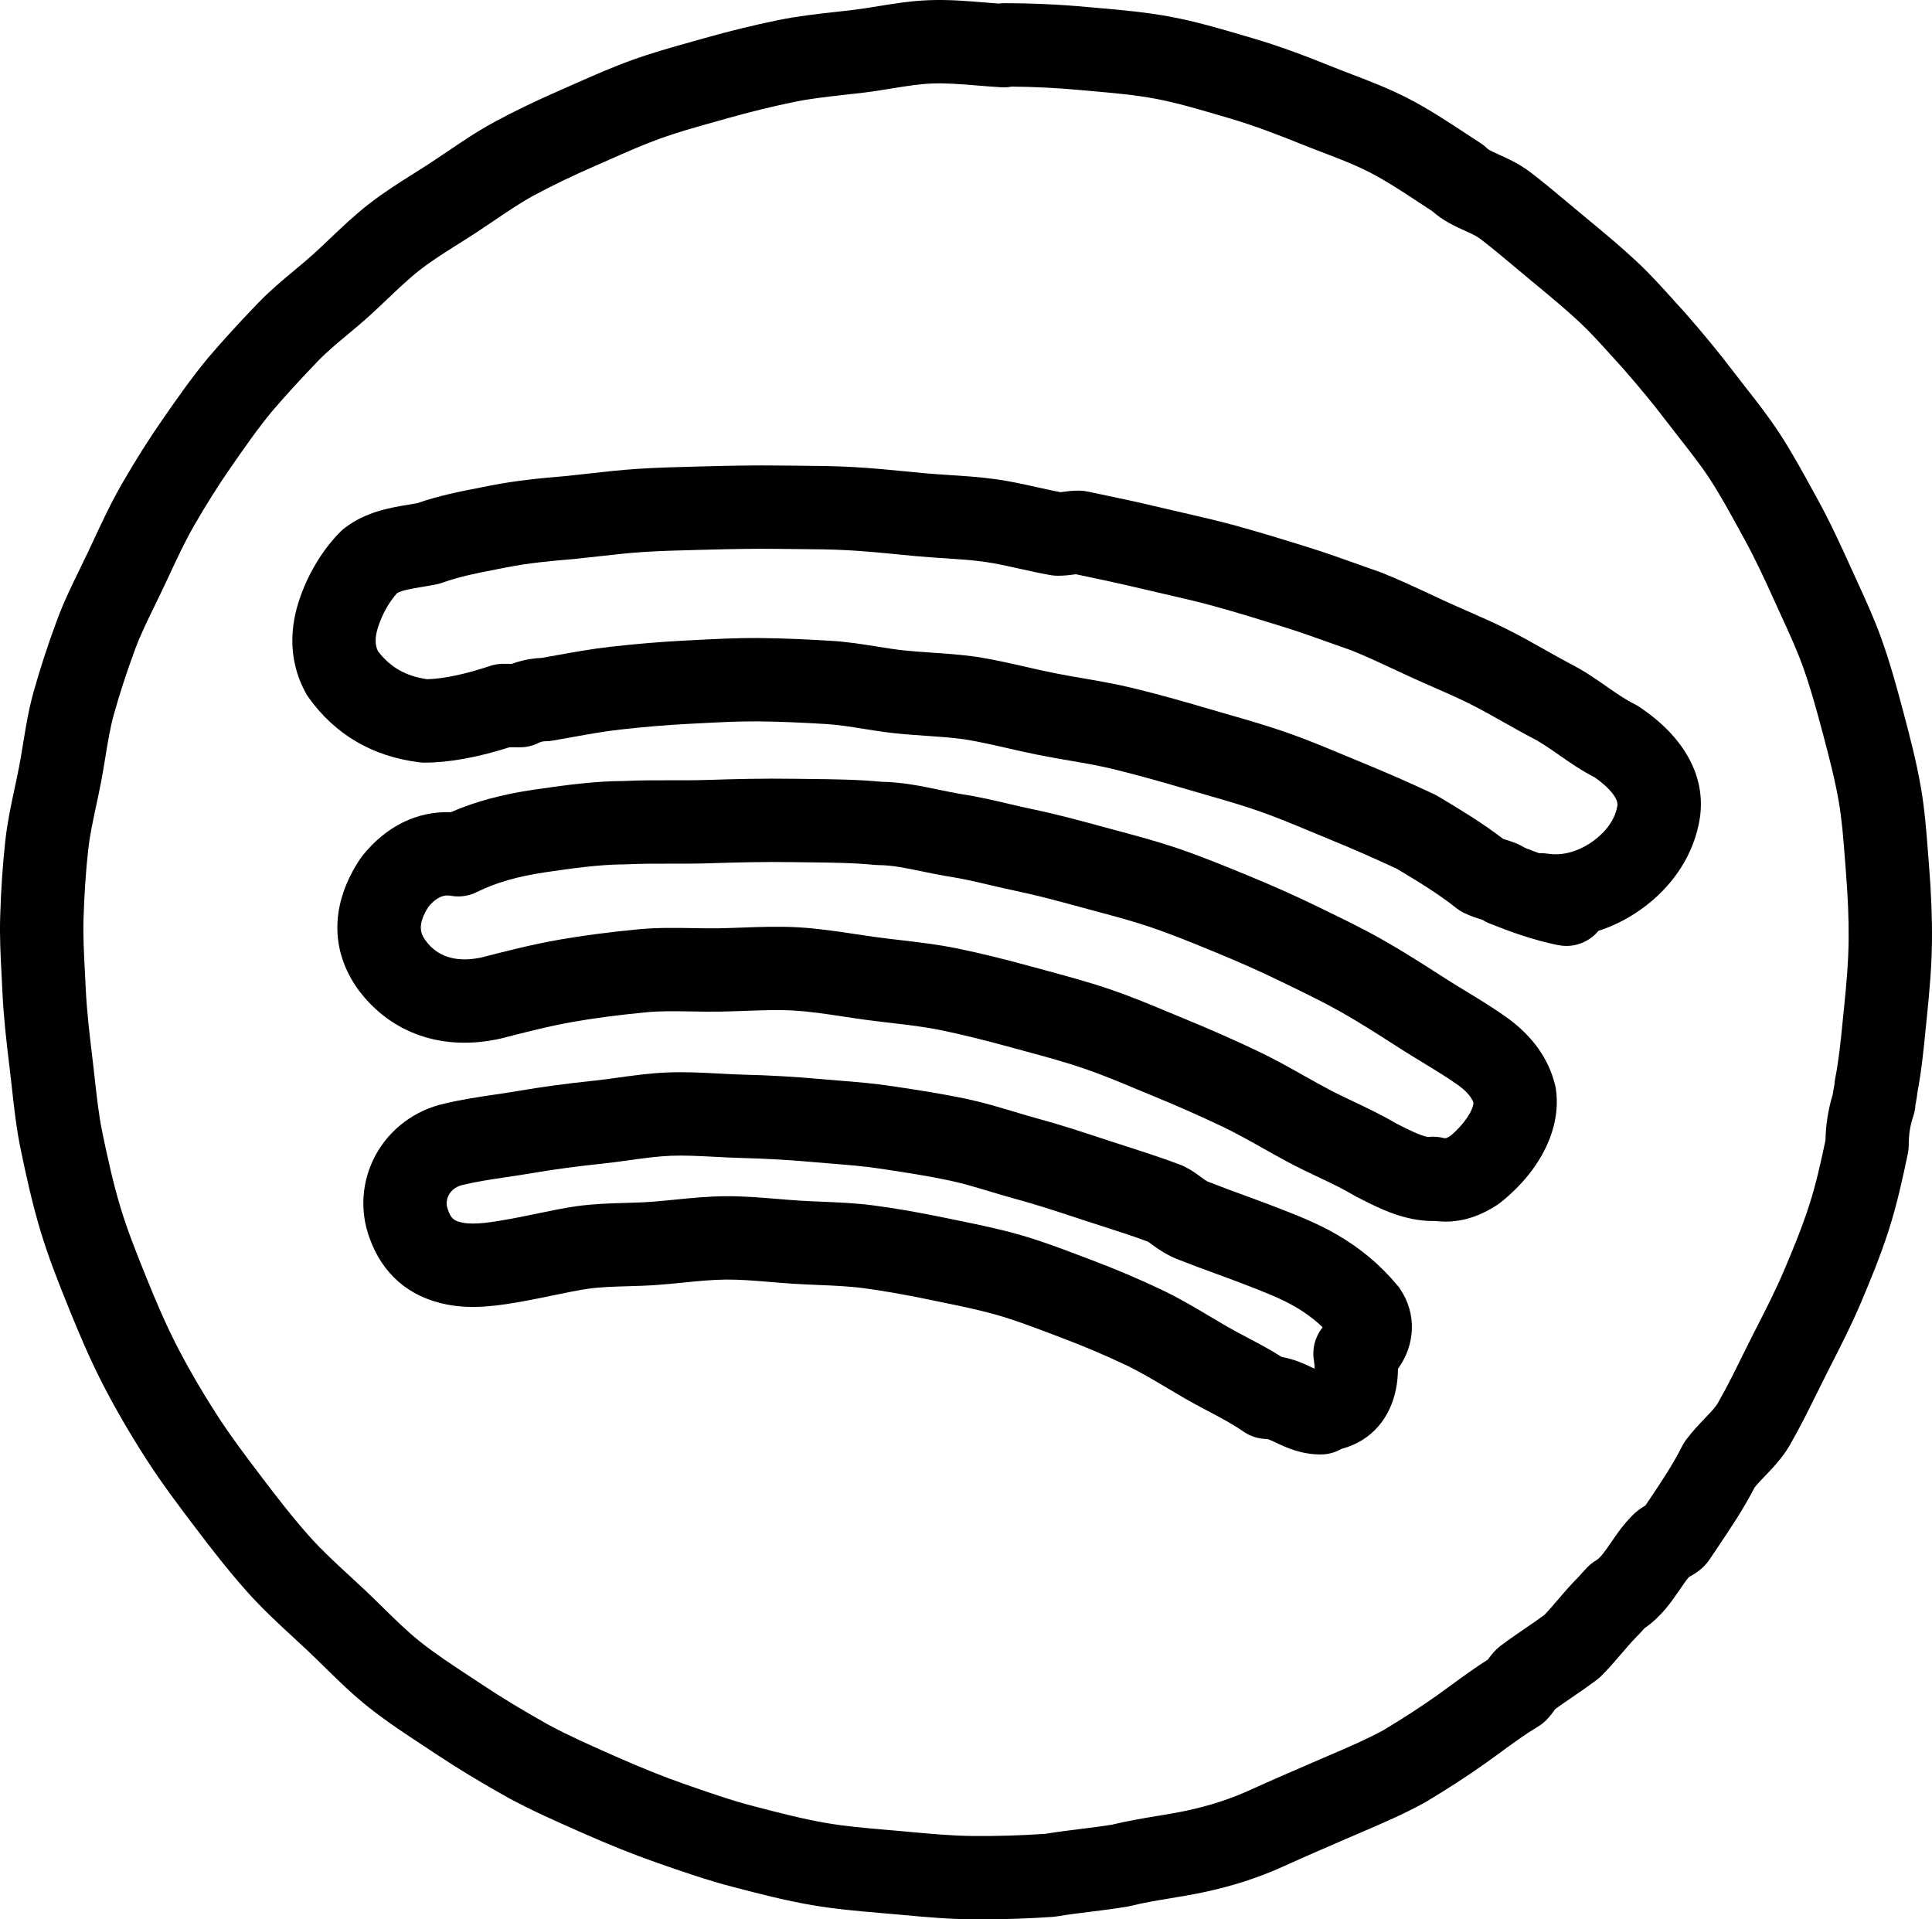 <?xml version="1.0" ?><svg enable-background="new -196.882 53.321 463.562 460.502" id="Layer_1" version="1.1" viewBox="-196.882 53.321 463.562 460.502" xml:space="preserve" xmlns="http://www.w3.org/2000/svg" xmlns:xlink="http://www.w3.org/1999/xlink"><g id="Layer_1_1_"/><g><path d="M138.457,361.766c-4.123-4.947-8.888-8.952-14.563-12.241c-4.863-2.819-9.962-4.785-14.892-6.686l-0.836-0.321   c-2.17-0.838-4.368-1.64-6.572-2.443c-2.783-1.015-5.412-1.973-8.015-3.014c-0.182-0.072-0.365-0.14-0.551-0.202   c-0.369-0.122-1.198-0.729-1.865-1.217c-1.003-0.733-2.251-1.646-3.771-2.405c-0.295-0.147-0.597-0.28-0.905-0.398   c-4.368-1.667-8.732-3.069-12.953-4.427c-1.333-0.428-2.664-0.855-3.992-1.291l-2.209-0.726c-4.821-1.587-9.807-3.228-14.9-4.611   c-1.922-0.521-3.835-1.095-5.86-1.702c-3.673-1.103-7.472-2.242-11.472-3.095c-5.741-1.222-11.485-2.097-17.041-2.943l-0.718-0.109   c-4.522-0.69-8.976-1.045-13.282-1.389c-1.556-0.124-3.113-0.248-4.663-0.388c-5.608-0.509-11.5-0.84-18.013-1.012   c-1.887-0.051-3.789-0.151-5.803-0.258c-3.943-0.209-8.022-0.427-12.27-0.261c-4.134,0.158-8.075,0.705-11.887,1.233   c-2.112,0.292-4.107,0.569-6.086,0.775c-6.343,0.66-12.193,1.453-17.883,2.425c-1.815,0.31-3.644,0.58-5.477,0.853   c-3.961,0.588-8.056,1.196-12.261,2.189c-7.084,1.598-13.092,6.104-16.49,12.372c-3.325,6.134-3.848,13.371-1.441,19.873   c3.084,8.655,9.486,14.169,18.521,15.949c6.329,1.248,12.652,0.282,19.113-0.909c2.233-0.411,4.423-0.865,6.541-1.304   c3.063-0.635,5.957-1.234,8.347-1.576c2.938-0.404,6.082-0.495,9.41-0.591c2.308-0.066,4.693-0.135,7.134-0.313   c2.136-0.156,4.235-0.366,6.265-0.568c3.581-0.357,6.963-0.695,10.217-0.718c3.398-0.021,6.905,0.268,10.615,0.577   c1.955,0.162,3.908,0.324,5.862,0.444c1.882,0.115,3.765,0.194,5.647,0.273c3.794,0.159,7.378,0.309,10.803,0.762   c4.79,0.635,9.942,1.537,16.214,2.84l2.64,0.545c4.695,0.964,9.129,1.874,13.398,3.106c4.291,1.238,8.54,2.851,13.038,4.559   l2.434,0.921c5.128,1.931,10.199,4.079,15.075,6.388c3.441,1.627,6.824,3.641,10.405,5.773c1.269,0.755,2.539,1.511,3.82,2.256   c1.957,1.136,3.893,2.157,5.765,3.145c3.015,1.59,5.86,3.091,8.351,4.84c1.684,1.183,3.691,1.817,5.749,1.817   c0.311,0.027,1.417,0.551,2.148,0.896c2.372,1.122,5.956,2.817,10.702,2.817c1.792,0,3.528-0.48,5.04-1.362   c3.527-0.909,6.594-2.79,8.899-5.512c2.998-3.54,4.572-8.277,4.604-13.669c4.163-5.76,4.552-13.115,0.553-19.113   C138.898,362.324,138.686,362.039,138.457,361.766z M118.376,379.724c0.128,0.769,0.166,1.413,0.159,1.921   c-0.031,0.005-0.063,0.009-0.094,0.014c-0.208-0.097-0.411-0.192-0.592-0.277c-1.75-0.828-4.162-1.969-7.214-2.51   c-2.779-1.767-5.553-3.229-8.255-4.654c-1.773-0.936-3.448-1.819-5.052-2.75c-1.217-0.707-2.426-1.427-3.634-2.146   c-3.826-2.277-7.782-4.633-12.082-6.667c-5.365-2.539-10.944-4.903-16.58-7.025l-2.384-0.902   c-4.678-1.775-9.514-3.611-14.591-5.076c-5.022-1.45-10.056-2.483-14.923-3.482l-2.59-0.534c-6.764-1.405-12.375-2.386-17.66-3.085   c-4.315-0.571-8.523-0.748-12.591-0.918c-1.754-0.073-3.509-0.146-5.262-0.254c-1.807-0.11-3.615-0.262-5.425-0.413   c-3.989-0.332-8.121-0.676-12.415-0.646c-4.179,0.029-8.188,0.43-12.064,0.816c-1.987,0.198-3.864,0.386-5.736,0.522   c-2,0.146-4.065,0.206-6.251,0.269c-3.714,0.107-7.555,0.218-11.613,0.777c-3.058,0.437-6.249,1.098-9.626,1.798   c-2.012,0.417-4.093,0.848-6.108,1.22c-4.306,0.792-8.75,1.521-11.622,0.954c-2.161-0.426-2.826-1-3.557-3.07   c-0.022-0.061-0.044-0.122-0.067-0.183c-0.565-1.508-0.078-2.787,0.263-3.416c0.381-0.704,1.32-1.95,3.321-2.396   c0.046-0.01,0.092-0.021,0.137-0.031c3.396-0.806,6.918-1.328,10.647-1.882c1.976-0.294,3.946-0.587,5.903-0.921   c5.258-0.897,10.684-1.633,16.592-2.247c2.318-0.242,4.576-0.555,6.76-0.857c3.48-0.482,6.767-0.938,9.909-1.06   c3.338-0.125,6.789,0.055,10.443,0.248c2.055,0.109,4.179,0.222,6.331,0.278c6.083,0.162,11.558,0.469,16.743,0.938   c1.623,0.146,3.248,0.275,4.873,0.405c4.136,0.33,8.042,0.642,11.855,1.224l0.722,0.11c5.513,0.84,10.72,1.633,15.886,2.732   c3.201,0.683,6.451,1.657,9.892,2.689c2.063,0.618,4.193,1.258,6.367,1.848c4.582,1.245,9.103,2.732,13.889,4.308l2.232,0.733   c1.364,0.447,2.732,0.887,4.101,1.326c3.881,1.247,7.561,2.43,11.182,3.784c0.224,0.156,0.523,0.375,0.764,0.551   c1.547,1.131,3.859,2.821,7.023,3.936c2.813,1.119,5.632,2.147,8.36,3.142c2.088,0.761,4.169,1.52,6.222,2.312l0.844,0.325   c4.4,1.696,8.557,3.298,12.056,5.326c2.464,1.429,4.652,3.061,6.618,4.942C118.695,373.967,117.898,376.855,118.376,379.724z"/><path d="M196.421,222.896c-0.345-0.23-0.704-0.438-1.075-0.624c-2.346-1.173-4.384-2.596-6.743-4.245   c-2.593-1.811-5.528-3.861-9.125-5.672c-1.925-1.029-3.876-2.128-5.765-3.193c-2.774-1.563-5.644-3.181-8.596-4.67   c-3.383-1.707-6.745-3.179-9.996-4.603c-1.722-0.754-3.439-1.505-5.14-2.285c-1.248-0.572-2.49-1.153-3.733-1.734   c-3.699-1.729-7.523-3.516-11.545-5.125c-0.142-0.057-0.284-0.11-0.429-0.16c-1.748-0.609-3.483-1.229-5.212-1.846   c-3.905-1.395-7.944-2.837-12.026-4.108c-5.877-1.831-11.638-3.608-17.492-5.216c-4.104-1.127-8.231-2.075-12.223-2.991   c-1.834-0.421-3.672-0.843-5.51-1.283c-5.751-1.377-11.453-2.58-17.777-3.897c-0.671-0.14-1.354-0.21-2.04-0.21   c-1.69,0-2.969,0.177-3.901,0.307c-0.209,0.029-0.374,0.052-0.512,0.069c-1.797-0.341-3.621-0.748-5.534-1.174   c-3.285-0.733-6.684-1.49-10.25-1.974c-3.732-0.505-7.355-0.74-10.859-0.967c-2.18-0.141-4.238-0.274-6.267-0.467l-3.409-0.331   c-4.458-0.436-9.068-0.887-13.703-1.137c-4.408-0.239-8.762-0.272-12.972-0.306c-1.402-0.011-2.804-0.021-4.204-0.04   c-6.337-0.085-12.501,0.048-17.165,0.173l-3.085,0.079c-4.571,0.113-9.296,0.23-14.06,0.542c-4.015,0.265-7.975,0.711-11.805,1.144   c-1.714,0.193-3.431,0.387-5.153,0.564c-5.875,0.49-12.118,1.074-18.254,2.293c-0.806,0.161-1.613,0.317-2.419,0.474   c-4.9,0.951-9.959,1.933-15.165,3.747c-0.724,0.134-1.446,0.253-2.163,0.373c-4.494,0.749-10.086,1.68-15.193,5.51   c-0.378,0.284-0.736,0.594-1.071,0.929c-4.375,4.376-7.932,10.292-10.013,16.66c-2.573,7.878-1.987,15.546,1.695,22.174   c0.183,0.33,0.385,0.649,0.604,0.957c6.379,8.931,15.328,14.173,26.599,15.582c0.411,0.051,0.826,0.077,1.24,0.077   c5.831,0,12.702-1.243,20.446-3.697c0.112,0.001,0.224,0.002,0.336,0.004c0.791,0.009,1.582,0.018,2.11,0.018   c1.552,0,3.083-0.361,4.472-1.056c0.515-0.258,1.125-0.405,1.675-0.405c0.566,0,1.131-0.048,1.689-0.144   c1.541-0.264,3.074-0.541,4.6-0.815c4.072-0.734,7.919-1.427,11.678-1.845c5.94-0.661,11.313-1.107,16.425-1.366l2.506-0.13   c4.856-0.254,9.454-0.496,13.996-0.461c5.856,0.043,11.655,0.351,16.556,0.646c2.738,0.165,5.635,0.628,8.703,1.119   c2.5,0.4,5.086,0.814,7.79,1.099c2.485,0.263,4.947,0.431,7.329,0.593c3.228,0.22,6.279,0.429,9.254,0.85   c3.416,0.543,6.824,1.321,10.431,2.145c2.398,0.548,4.879,1.114,7.391,1.612c2.453,0.487,4.887,0.906,7.24,1.312   c3.746,0.646,7.285,1.255,10.687,2.086c6.234,1.522,12.376,3.289,17.562,4.816c1.533,0.452,3.07,0.894,4.607,1.336   c4.464,1.284,8.68,2.496,12.801,3.938c4.096,1.433,8.132,3.115,12.405,4.895c1.488,0.62,2.978,1.241,4.473,1.851   c5.424,2.217,10.864,4.602,16.178,7.092l0.013,0.008c4.615,2.768,9.847,5.906,14.172,9.366c0.55,0.44,1.145,0.821,1.775,1.136   c1.599,0.8,3.105,1.262,4.206,1.599c0.098,0.03,0.194,0.059,0.289,0.087c0.542,0.351,1.117,0.649,1.72,0.89   c4.717,1.887,10.364,3.98,16.492,5.206c0.656,0.131,1.313,0.195,1.964,0.195c2.973,0,5.803-1.33,7.7-3.623   c3.488-1.119,6.871-2.805,10.029-5.028c7.892-5.553,12.974-13.396,14.31-22.085c0.006-0.035,0.011-0.07,0.016-0.106   C212.417,239.531,207.238,230.107,196.421,222.896z M185.168,255.266c-1.967,1.384-5.962,3.598-10.649,2.875   c-0.513-0.079-1.022-0.117-1.527-0.117c-0.178,0-0.354,0.005-0.53,0.014c-1.164-0.417-2.31-0.854-3.432-1.296   c-1.706-1.056-3.418-1.581-4.682-1.969c-0.163-0.05-0.361-0.11-0.548-0.169c-5.039-3.877-10.405-7.097-15.182-9.962l-0.447-0.268   c-0.287-0.172-0.584-0.331-0.888-0.474c-5.768-2.713-11.682-5.311-17.578-7.72c-1.452-0.593-2.899-1.196-4.347-1.799   c-4.349-1.812-8.847-3.686-13.491-5.311c-4.655-1.629-9.344-2.977-13.878-4.281c-1.495-0.43-2.991-0.86-4.483-1.3   c-5.409-1.594-11.833-3.441-18.47-5.061c-4.07-0.994-8.119-1.692-12.035-2.367c-2.334-0.402-4.539-0.782-6.743-1.219   c-2.23-0.443-4.465-0.953-6.831-1.493c-3.799-0.868-7.727-1.765-11.839-2.414c-0.049-0.008-0.097-0.015-0.146-0.022   c-3.729-0.533-7.319-0.778-10.792-1.015c-2.299-0.157-4.472-0.305-6.588-0.529c-2.173-0.229-4.388-0.583-6.731-0.959   c-3.411-0.545-6.938-1.11-10.662-1.334c-5.161-0.311-11.289-0.634-17.609-0.681c-5.151-0.036-10.254,0.229-15.189,0.487   l-2.472,0.128c-5.518,0.279-11.283,0.758-17.624,1.463c-4.43,0.492-8.794,1.279-13.015,2.039c-1.235,0.223-2.475,0.446-3.72,0.663   c-2.429,0.103-4.851,0.586-7.147,1.423c-0.759-0.009-1.507-0.017-2.015-0.017c-1.075,0-2.143,0.173-3.162,0.513   c-5.96,1.987-11.17,3.084-15.125,3.188c-5.173-0.768-8.856-2.879-11.804-6.766c-0.565-1.206-0.893-2.882,0.062-5.805   c1.003-3.068,2.638-5.971,4.547-8.098c1.31-0.701,3.507-1.067,6.004-1.483c1.151-0.192,2.313-0.387,3.474-0.62   c0.496-0.099,0.982-0.235,1.457-0.408c4.001-1.455,8.334-2.296,12.921-3.187c0.836-0.162,1.672-0.325,2.508-0.491   c5.148-1.024,10.559-1.524,16.111-1.987c0.063-0.005,0.126-0.011,0.189-0.018c1.821-0.187,3.636-0.391,5.449-0.596   c3.768-0.425,7.327-0.827,10.874-1.061c4.354-0.286,8.671-0.393,13.242-0.505l3.127-0.08c4.476-0.121,10.381-0.249,16.363-0.168   c1.438,0.019,2.875,0.03,4.313,0.042c4.166,0.033,8.101,0.063,12.049,0.277c4.202,0.227,8.396,0.637,12.835,1.071   c1.154,0.113,2.309,0.226,3.466,0.335c2.327,0.221,4.633,0.371,6.863,0.515c3.306,0.214,6.428,0.416,9.467,0.828   c2.728,0.369,5.572,1.003,8.584,1.675c2.418,0.539,4.919,1.097,7.521,1.552c0.569,0.099,1.146,0.149,1.724,0.149   c1.69,0,2.969-0.177,3.901-0.307c0.161-0.022,0.296-0.041,0.413-0.056c5.65,1.18,10.803,2.276,15.899,3.497   c1.899,0.455,3.797,0.891,5.691,1.326c3.963,0.91,7.707,1.77,11.402,2.784c5.551,1.524,11.133,3.247,16.84,5.025   c3.691,1.149,7.362,2.46,11.248,3.848c1.706,0.609,3.418,1.221,5.143,1.822c3.425,1.379,6.768,2.941,10.303,4.593   c1.284,0.6,2.569,1.2,3.86,1.792c1.807,0.829,3.63,1.627,5.457,2.428c3.145,1.377,6.114,2.677,9.01,4.138   c2.541,1.282,5.088,2.718,7.785,4.238c2.023,1.14,4.115,2.319,6.281,3.474c0.076,0.041,0.154,0.081,0.232,0.12   c2.346,1.173,4.384,2.596,6.743,4.245c2.472,1.726,5.254,3.669,8.623,5.416c3.475,2.413,5.635,5.074,5.436,6.727   C190.507,250.93,187.127,253.887,185.168,255.266z"/><path d="M265.941,260.676c-0.082-1.005-0.159-2.01-0.236-3.016c-0.385-4.997-0.782-10.164-1.686-15.39   c-1.103-6.38-2.738-12.557-4.182-18.006c-1.501-5.666-3.146-11.698-5.285-17.68c-1.731-4.841-3.827-9.41-5.854-13.828   c-0.473-1.03-0.945-2.06-1.412-3.093c-2.673-5.903-5.123-11.222-8.039-16.52l-1.229-2.24c-2.459-4.492-5.002-9.137-7.955-13.661   c-2.511-3.848-5.273-7.373-7.944-10.782c-1.016-1.297-2.033-2.594-3.029-3.903c-3.496-4.595-7.291-9.217-11.603-14.128   c-0.048-0.054-0.096-0.108-0.145-0.161c-0.874-0.954-1.738-1.913-2.6-2.87c-2.814-3.125-5.725-6.357-8.98-9.396   c-3.836-3.581-7.838-6.892-11.708-10.094l-0.944-0.782c-1.112-0.921-2.223-1.853-3.336-2.787c-3.001-2.517-6.104-5.12-9.385-7.645   c-0.033-0.025-0.065-0.05-0.099-0.075c-2.727-2.045-5.357-3.229-7.472-4.181c-1.045-0.471-2.478-1.115-2.801-1.439   c-0.498-0.498-1.047-0.941-1.639-1.324c-1.185-0.767-2.361-1.542-3.534-2.314c-4.319-2.844-8.786-5.785-13.597-8.294   c-4.635-2.417-9.283-4.194-13.778-5.913c-1.624-0.621-3.243-1.24-4.842-1.884c-5.504-2.221-12.063-4.764-18.988-6.79l-2.146-0.63   c-5.583-1.645-11.356-3.345-17.387-4.483c-5.854-1.105-11.648-1.618-17.252-2.114l-2.773-0.248   c-6.628-0.607-13.382-0.915-20.075-0.915c-0.194,0-0.388,0.006-0.581,0.017c-0.238,0.014-0.475,0.036-0.709,0.067   c-1.122-0.081-2.263-0.174-3.444-0.271c-4.205-0.345-8.554-0.702-13.117-0.543c-4.359,0.153-8.431,0.815-12.369,1.456   c-2.037,0.332-3.961,0.645-5.847,0.874c-1.445,0.176-2.892,0.336-4.339,0.497c-4.459,0.495-9.07,1.006-13.768,1.966   c-5.85,1.197-11.809,2.653-17.712,4.329c-1.012,0.288-2.027,0.572-3.042,0.856c-4.694,1.314-9.549,2.674-14.374,4.417   c-4.729,1.708-9.247,3.708-13.616,5.641c-1.042,0.461-2.084,0.922-3.126,1.378c-6.315,2.763-11.467,5.246-16.21,7.814   c-4.065,2.201-7.725,4.68-11.264,7.079c-1.294,0.876-2.585,1.752-3.889,2.606c-1.376,0.902-2.769,1.778-4.161,2.655   c-3.547,2.235-7.215,4.545-10.776,7.315c-3.408,2.65-6.417,5.512-9.326,8.28c-1.364,1.297-2.653,2.523-3.966,3.714   c-1.441,1.307-2.982,2.591-4.615,3.95c-2.896,2.411-5.89,4.905-8.752,7.881c-4.715,4.903-8.523,9.079-11.982,13.14   c-0.033,0.039-0.065,0.077-0.097,0.116c-3.97,4.806-7.438,9.795-10.795,14.626c-3.317,4.772-6.491,9.797-9.702,15.363   c-2.657,4.604-4.835,9.28-6.942,13.802l-1.147,2.455c-0.672,1.431-1.367,2.852-2.062,4.273c-1.902,3.893-3.869,7.917-5.479,12.262   c-2.184,5.888-4.08,11.703-5.635,17.283c-1.176,4.217-1.848,8.343-2.498,12.334c-0.311,1.911-0.605,3.715-0.945,5.487   c-0.328,1.7-0.692,3.396-1.056,5.093c-0.872,4.067-1.774,8.272-2.266,12.729c-0.625,5.678-1.028,11.592-1.231,18.078   c-0.153,4.871,0.096,9.631,0.337,14.234c0.067,1.283,0.135,2.566,0.193,3.851c0.271,5.969,0.923,11.669,1.689,18.01   c0.22,1.76,0.414,3.521,0.608,5.278c0.524,4.747,1.065,9.656,2.096,14.614c1.229,5.915,2.713,12.796,4.762,19.602   c1.911,6.345,4.291,12.349,6.978,18.977c2.229,5.498,4.958,11.989,8.31,18.44c2.94,5.663,6.272,11.376,10.204,17.491   c3.836,5.927,7.976,11.384,11.628,16.198c3.65,4.813,7.934,10.381,12.575,15.563c3.572,3.988,7.368,7.489,11.039,10.874   c1.115,1.028,2.228,2.055,3.327,3.089c1.381,1.3,2.735,2.631,4.09,3.961c3.303,3.243,6.718,6.597,10.615,9.679   c4.371,3.456,8.954,6.468,13.387,9.381c1.025,0.673,2.051,1.348,3.074,2.026c4.964,3.298,10.547,6.673,17.068,10.317   c0.046,0.025,0.092,0.051,0.138,0.075c5.512,2.968,11.083,5.432,16.469,7.814l0.956,0.423c6.728,2.977,12.419,5.258,17.999,7.209   c5.9,2.063,12.001,4.195,18.327,5.838l0.25,0.065c6.001,1.559,12.207,3.17,18.614,4.277c5.482,0.948,10.925,1.415,16.188,1.867   c1.013,0.088,2.026,0.175,3.041,0.265l2.554,0.232c5.397,0.493,10.978,1.004,16.727,1.056c0.683,0.006,1.368,0.009,2.057,0.009   c5.601,0,11.393-0.201,17.249-0.601c0.323-0.021,0.645-0.06,0.964-0.112c2.792-0.466,5.35-0.781,8.057-1.116   c2.795-0.345,5.685-0.702,8.893-1.236c0.263-0.044,0.522-0.098,0.78-0.162c3.038-0.759,6.188-1.282,9.522-1.835   c2.576-0.427,5.239-0.869,7.923-1.438c6.996-1.483,13.304-3.524,19.278-6.241c4.989-2.267,10.083-4.466,15.01-6.594l3.845-1.655   c4.823-2.068,9.811-4.206,14.863-6.964c0.119-0.064,0.237-0.133,0.354-0.202c5.251-3.15,9.778-6.088,14.249-9.243   c1.296-0.915,2.576-1.853,3.869-2.8c2.927-2.146,5.69-4.171,8.827-6.053c0.701-0.421,1.349-0.926,1.927-1.504   c1.038-1.039,1.714-1.989,2.163-2.671c1.408-1.024,2.735-1.932,4.125-2.881c1.841-1.257,3.745-2.558,5.922-4.19   c0.379-0.284,0.736-0.595,1.071-0.929c1.775-1.776,3.316-3.577,4.806-5.319c1.297-1.518,2.522-2.951,3.747-4.175   c0.733-0.734,1.23-1.302,1.63-1.757c0.041-0.048,0.082-0.095,0.124-0.143c4.081-2.827,6.506-6.377,8.491-9.282   c0.798-1.167,1.511-2.211,2.221-3.051c0.944-0.477,2.309-1.276,3.661-2.628c0.466-0.466,0.884-0.977,1.249-1.524   c0.635-0.952,1.262-1.884,1.879-2.801c3.22-4.784,6.271-9.317,8.965-14.537c0.754-0.922,1.635-1.841,2.558-2.805   c2.175-2.269,4.632-4.834,6.488-8.432c2.125-3.739,3.977-7.495,5.768-11.129c0.827-1.678,1.652-3.353,2.498-5.009l0.731-1.431   c2.516-4.919,5.117-10.006,7.378-15.322c2.192-5.162,4.704-11.203,6.753-17.582c1.987-6.188,3.358-12.493,4.594-18.42   c0.14-0.67,0.21-1.354,0.21-2.039c0-2.577,0.318-4.583,1.099-6.923c0.285-0.857,0.453-1.749,0.5-2.649   c0.03-0.191,0.072-0.396,0.111-0.603c0.139-0.732,0.3-1.59,0.386-2.527c0.966-5.102,1.461-10.075,1.94-14.892   c0.093-0.934,0.186-1.865,0.282-2.793c0.704-6.807,1.186-12.551,1.249-18.461C266.731,273.53,266.493,267.483,265.941,260.676z    M246.673,278.948c-0.056,5.144-0.498,10.363-1.146,16.62c-0.099,0.954-0.193,1.91-0.289,2.867   c-0.475,4.77-0.924,9.274-1.791,13.672c-0.092,0.47-0.151,0.945-0.176,1.423c-0.03,0.19-0.072,0.396-0.111,0.602   c-0.102,0.538-0.216,1.144-0.303,1.798c-1.092,3.603-1.653,7.146-1.741,10.988c-1.074,5.122-2.268,10.481-3.859,15.438   c-1.791,5.579-4.097,11.121-6.117,15.874c-1.982,4.663-4.312,9.217-6.777,14.038l-0.738,1.443   c-0.888,1.741-1.755,3.499-2.623,5.261c-1.771,3.592-3.443,6.984-5.316,10.265c-0.092,0.16-0.179,0.322-0.262,0.488   c-0.518,1.035-1.752,2.323-3.18,3.813c-1.418,1.479-3.023,3.155-4.594,5.249c-0.36,0.479-0.676,0.991-0.944,1.528   c-2.229,4.458-4.967,8.525-8.136,13.234c-0.223,0.33-0.445,0.662-0.67,0.996c-0.876,0.492-1.967,1.22-3.049,2.302   c-2.243,2.243-3.821,4.553-5.213,6.591c-1.518,2.222-2.503,3.616-3.591,4.269c-0.701,0.421-1.349,0.926-1.927,1.504   c-0.733,0.734-1.23,1.302-1.63,1.757c-0.21,0.24-0.417,0.482-0.727,0.792c-1.775,1.776-3.315,3.577-4.806,5.319   c-1.129,1.32-2.203,2.577-3.27,3.688c-1.591,1.173-3.062,2.178-4.609,3.235c-1.841,1.257-3.745,2.558-5.922,4.19   c-0.379,0.284-0.736,0.595-1.071,0.929c-0.891,0.891-1.515,1.717-1.958,2.364c-3.18,2.011-5.944,4.037-8.632,6.007   c-1.196,0.877-2.381,1.745-3.58,2.592c-4.007,2.828-8.087,5.477-12.826,8.325c-4.167,2.261-8.452,4.098-12.986,6.041l-3.895,1.677   c-5.011,2.164-10.192,4.402-15.354,6.747c-4.638,2.108-9.594,3.706-15.152,4.885c-2.248,0.477-4.579,0.863-7.047,1.272   c-3.45,0.572-7.015,1.164-10.688,2.061c-2.648,0.433-5.099,0.734-7.686,1.055c-2.65,0.327-5.387,0.665-8.398,1.155   c-5.906,0.392-11.728,0.568-17.298,0.514c-4.926-0.044-9.86-0.495-15.084-0.973l-2.597-0.235c-1.036-0.093-2.071-0.182-3.107-0.271   c-5.067-0.436-9.854-0.847-14.493-1.648c-5.589-0.967-11.128-2.405-16.993-3.929l-0.25-0.064   c-5.53-1.436-10.981-3.342-16.841-5.391c-4.974-1.739-10.191-3.833-16.417-6.588l-0.96-0.424   c-5.248-2.321-10.206-4.515-15.016-7.101c-6.038-3.376-11.168-6.476-15.683-9.476c-1.051-0.698-2.105-1.391-3.158-2.082   c-4.259-2.799-8.282-5.442-11.963-8.354c-3.056-2.417-5.947-5.256-9.009-8.262c-1.455-1.429-2.91-2.856-4.396-4.255   c-1.149-1.081-2.312-2.153-3.475-3.227c-3.479-3.208-6.764-6.238-9.699-9.516c-4.139-4.621-8.127-9.808-11.54-14.307   c-3.441-4.536-7.341-9.677-10.755-14.952c-3.578-5.565-6.607-10.755-9.261-15.867c-2.97-5.717-5.47-11.668-7.523-16.735   c-2.497-6.159-4.699-11.707-6.363-17.23c-1.816-6.032-3.188-12.405-4.331-17.904c-0.837-4.027-1.304-8.259-1.798-12.739   c-0.205-1.853-0.41-3.709-0.637-5.523c-0.712-5.894-1.321-11.201-1.56-16.477c-0.06-1.33-0.13-2.661-0.2-3.991   c-0.23-4.384-0.447-8.525-0.32-12.56c0.186-5.959,0.553-11.361,1.12-16.512c0.381-3.448,1.139-6.985,1.942-10.729   c0.393-1.833,0.786-3.667,1.14-5.506c0.396-2.055,0.727-4.087,1.046-6.053c0.588-3.612,1.144-7.024,2.022-10.175   c1.408-5.049,3.131-10.332,5.122-15.702c1.265-3.411,2.932-6.823,4.697-10.435c0.739-1.512,1.478-3.024,2.194-4.548l1.174-2.514   c2.014-4.323,3.916-8.405,6.136-12.252c2.929-5.076,5.808-9.637,8.807-13.951c3.106-4.469,6.317-9.089,9.74-13.239   c3.18-3.73,6.716-7.605,11.125-12.189c2.095-2.178,4.542-4.216,7.133-6.374c1.72-1.432,3.498-2.913,5.252-4.503   c1.491-1.352,2.927-2.718,4.315-4.04c2.673-2.542,5.197-4.944,7.819-6.983c2.78-2.162,5.879-4.114,9.159-6.18   c1.492-0.94,2.985-1.881,4.46-2.847c1.391-0.911,2.769-1.845,4.149-2.779c3.278-2.222,6.375-4.32,9.567-6.047   c4.241-2.296,8.914-4.546,14.705-7.079c1.068-0.467,2.136-0.94,3.205-1.413c4.241-1.877,8.247-3.649,12.316-5.12   c4.133-1.492,8.427-2.695,12.974-3.968c1.039-0.291,2.076-0.582,3.111-0.875c5.424-1.54,10.894-2.876,16.256-3.973   c3.803-0.777,7.768-1.217,11.966-1.683c1.519-0.168,3.037-0.337,4.554-0.521c2.283-0.278,4.497-0.639,6.638-0.987   c3.478-0.565,6.762-1.1,9.857-1.208c3.396-0.118,6.983,0.176,10.782,0.487c1.873,0.154,3.81,0.313,5.776,0.425   c0.831,0.045,1.654-0.009,2.452-0.162c5.476,0.051,10.981,0.327,16.395,0.823l2.833,0.253c5.356,0.474,10.417,0.922,15.304,1.845   c5.049,0.953,10.1,2.44,15.447,4.016l2.18,0.641c6.088,1.781,12.071,4.104,17.122,6.143c1.712,0.69,3.443,1.353,5.181,2.017   c4.147,1.586,8.064,3.084,11.675,4.966c3.908,2.038,7.763,4.577,11.845,7.265c0.971,0.639,1.943,1.28,2.922,1.917   c2.668,2.365,5.511,3.645,7.841,4.694c1.442,0.65,2.691,1.212,3.642,1.915c2.928,2.255,5.847,4.704,8.67,7.072   c1.146,0.961,2.287,1.919,3.433,2.867l0.951,0.788c3.812,3.154,7.412,6.133,10.812,9.306c2.621,2.447,5.12,5.222,7.766,8.16   c0.876,0.973,1.755,1.948,2.644,2.918c3.972,4.528,7.455,8.771,10.649,12.968c1.054,1.385,2.128,2.756,3.201,4.126   c2.521,3.216,4.9,6.253,6.939,9.377c2.529,3.876,4.779,7.985,7.161,12.335l1.25,2.28c2.568,4.665,4.844,9.608,7.34,15.121   c0.48,1.063,0.967,2.123,1.453,3.184c1.935,4.218,3.762,8.201,5.202,12.228c1.876,5.245,3.392,10.811,4.782,16.063   c1.339,5.052,2.855,10.777,3.808,16.291c0.742,4.295,1.087,8.775,1.452,13.519c0.079,1.033,0.159,2.065,0.242,3.098   C246.509,268.484,246.727,273.932,246.673,278.948z"/><path d="M176.247,313.654c-1.562-6.245-5.19-11.435-11.096-15.863c-0.056-0.042-0.111-0.083-0.168-0.123   c-3.378-2.426-6.794-4.503-10.098-6.512c-1.734-1.055-3.373-2.052-4.973-3.076l-1.175-0.753c-4.526-2.903-9.206-5.905-14.045-8.63   c-4.71-2.653-9.471-4.962-14.076-7.196l-1.893-0.919c-4.929-2.398-10.285-4.782-16.375-7.288c-5.09-2.095-10.859-4.469-16.73-6.463   c-4.785-1.625-9.602-2.916-14.258-4.165l-4.095-1.105c-5.226-1.419-10.629-2.888-16.236-4.053c-1.867-0.388-3.743-0.828-5.73-1.294   c-3.734-0.876-7.595-1.782-11.686-2.396c-1.629-0.274-3.312-0.624-5.091-0.994c-4.23-0.88-9.006-1.874-13.996-1.939   c-5.667-0.54-11.301-0.603-16.754-0.663c-1.31-0.014-2.622-0.029-3.935-0.05c-7.38-0.119-14.667,0.07-20.822,0.27   c-2.917,0.095-5.824,0.096-8.898,0.088c-3.71-0.005-7.534-0.009-11.377,0.176c-6.869,0.022-13.828,0.958-21.55,2.084   c-7.6,1.109-14.142,2.882-19.896,5.397c-8.117-0.281-15.542,3.361-21.23,10.471c-0.181,0.226-0.352,0.459-0.512,0.7   c-7.132,10.698-7.321,21.826-0.53,31.333c0.045,0.063,0.091,0.125,0.137,0.188c7.841,10.454,20.216,14.7,33.954,11.647   c0.106-0.023,0.212-0.049,0.317-0.076c5.689-1.461,11.573-2.971,17.248-3.967c5.224-0.915,10.967-1.666,17.557-2.295   c3.406-0.324,6.992-0.262,10.788-0.195c2.237,0.039,4.551,0.083,6.904,0.039c1.985-0.034,3.968-0.106,5.95-0.179   c4.114-0.151,8-0.295,11.741-0.075c3.808,0.225,7.689,0.812,11.798,1.433c1.925,0.291,3.85,0.581,5.778,0.838   c1.893,0.251,3.791,0.474,5.689,0.694c4.17,0.487,8.108,0.946,11.898,1.723c5.017,1.029,10.51,2.377,17.287,4.242   c1.129,0.311,2.26,0.617,3.393,0.925c4.796,1.301,9.326,2.529,13.749,4.047c4.153,1.426,8.26,3.135,12.606,4.944   c1.339,0.557,2.678,1.114,4.02,1.663c5.477,2.243,10.99,4.678,16.391,7.24c3.326,1.576,6.604,3.419,10.074,5.37   c1.896,1.065,3.794,2.132,5.716,3.166c2.477,1.331,4.954,2.505,7.349,3.641c3.11,1.474,6.047,2.866,8.712,4.466   c0.22,0.132,0.444,0.255,0.674,0.369l1.095,0.553c4.317,2.188,10.231,5.185,17.152,5.185c0.14,0,0.278-0.003,0.417-0.009   c0.839,0.101,1.672,0.151,2.499,0.151c4.308,0,8.472-1.368,12.61-4.128c0.24-0.16,0.475-0.331,0.7-0.512   c9.604-7.684,14.547-17.82,13.219-27.114C176.396,314.325,176.331,313.988,176.247,313.654z M151.072,325.886   c-0.976,0.619-1.171,0.57-1.653,0.451c-0.266-0.066-0.534-0.122-0.805-0.167c-0.539-0.088-1.079-0.132-1.616-0.132   c-0.434,0-0.865,0.028-1.291,0.084c-2.017-0.437-4.542-1.716-6.819-2.869l-0.845-0.427c-3.396-2.012-6.807-3.629-10.108-5.193   c-2.271-1.076-4.415-2.093-6.445-3.185c-1.81-0.973-3.599-1.979-5.386-2.983c-3.615-2.033-7.354-4.135-11.305-6.008   c-5.725-2.715-11.572-5.298-17.382-7.677c-1.307-0.535-2.61-1.078-3.914-1.62c-4.445-1.851-9.042-3.764-13.799-5.396   c-5.046-1.73-10.109-3.104-15.006-4.433c-1.109-0.301-2.217-0.602-3.321-0.905c-7.213-1.985-13.115-3.431-18.578-4.551   c-4.634-0.95-9.19-1.481-13.596-1.995c-1.792-0.209-3.584-0.417-5.371-0.655c-1.81-0.241-3.618-0.515-5.425-0.788   c-4.372-0.661-8.893-1.344-13.613-1.623c-4.698-0.276-9.249-0.108-13.649,0.054c-1.853,0.068-3.707,0.137-5.56,0.169   c-2.005,0.033-4.047-0.002-6.209-0.04c-4.183-0.073-8.509-0.149-13.04,0.283c-7.115,0.68-13.364,1.499-19.11,2.504   c-6.383,1.121-12.591,2.709-18.597,4.252c-8.737,1.88-12.203-2.472-13.4-4.064c-0.97-1.363-2.293-3.421,0.719-8.143   c2.583-3.05,4.523-2.726,5.473-2.569c2.083,0.348,4.227,0.025,6.117-0.92c4.456-2.229,9.866-3.785,16.541-4.76   c5.724-0.835,12.848-1.875,18.912-1.875c0.167,0,0.333-0.004,0.499-0.013c3.417-0.17,6.908-0.165,10.605-0.163   c3.104,0.006,6.318,0.007,9.572-0.099c5.914-0.192,12.897-0.373,19.848-0.262c1.347,0.022,2.692,0.037,4.036,0.052   c5.407,0.06,10.514,0.116,15.457,0.611c0.331,0.033,0.663,0.05,0.996,0.05c3.121,0,6.679,0.74,10.446,1.523   c1.92,0.399,3.905,0.813,5.952,1.153c0.057,0.01,0.113,0.019,0.17,0.027c3.31,0.493,6.637,1.274,10.161,2.101   c2.021,0.475,4.113,0.965,6.23,1.405c5.015,1.042,9.894,2.368,15.06,3.771l4.158,1.122c4.547,1.22,8.842,2.372,13.008,3.786   c5.273,1.791,10.497,3.941,15.55,6.02c5.702,2.346,10.686,4.563,15.236,6.777l1.916,0.93c4.531,2.198,8.813,4.274,12.987,6.626   c4.34,2.444,8.576,5.162,13.062,8.039l1.185,0.76c1.799,1.151,3.614,2.256,5.37,3.324c3.086,1.876,6.003,3.649,8.735,5.604   c2.221,1.682,3.048,2.981,3.432,4.047C156.564,319.685,154.542,323.006,151.072,325.886z"/></g></svg>